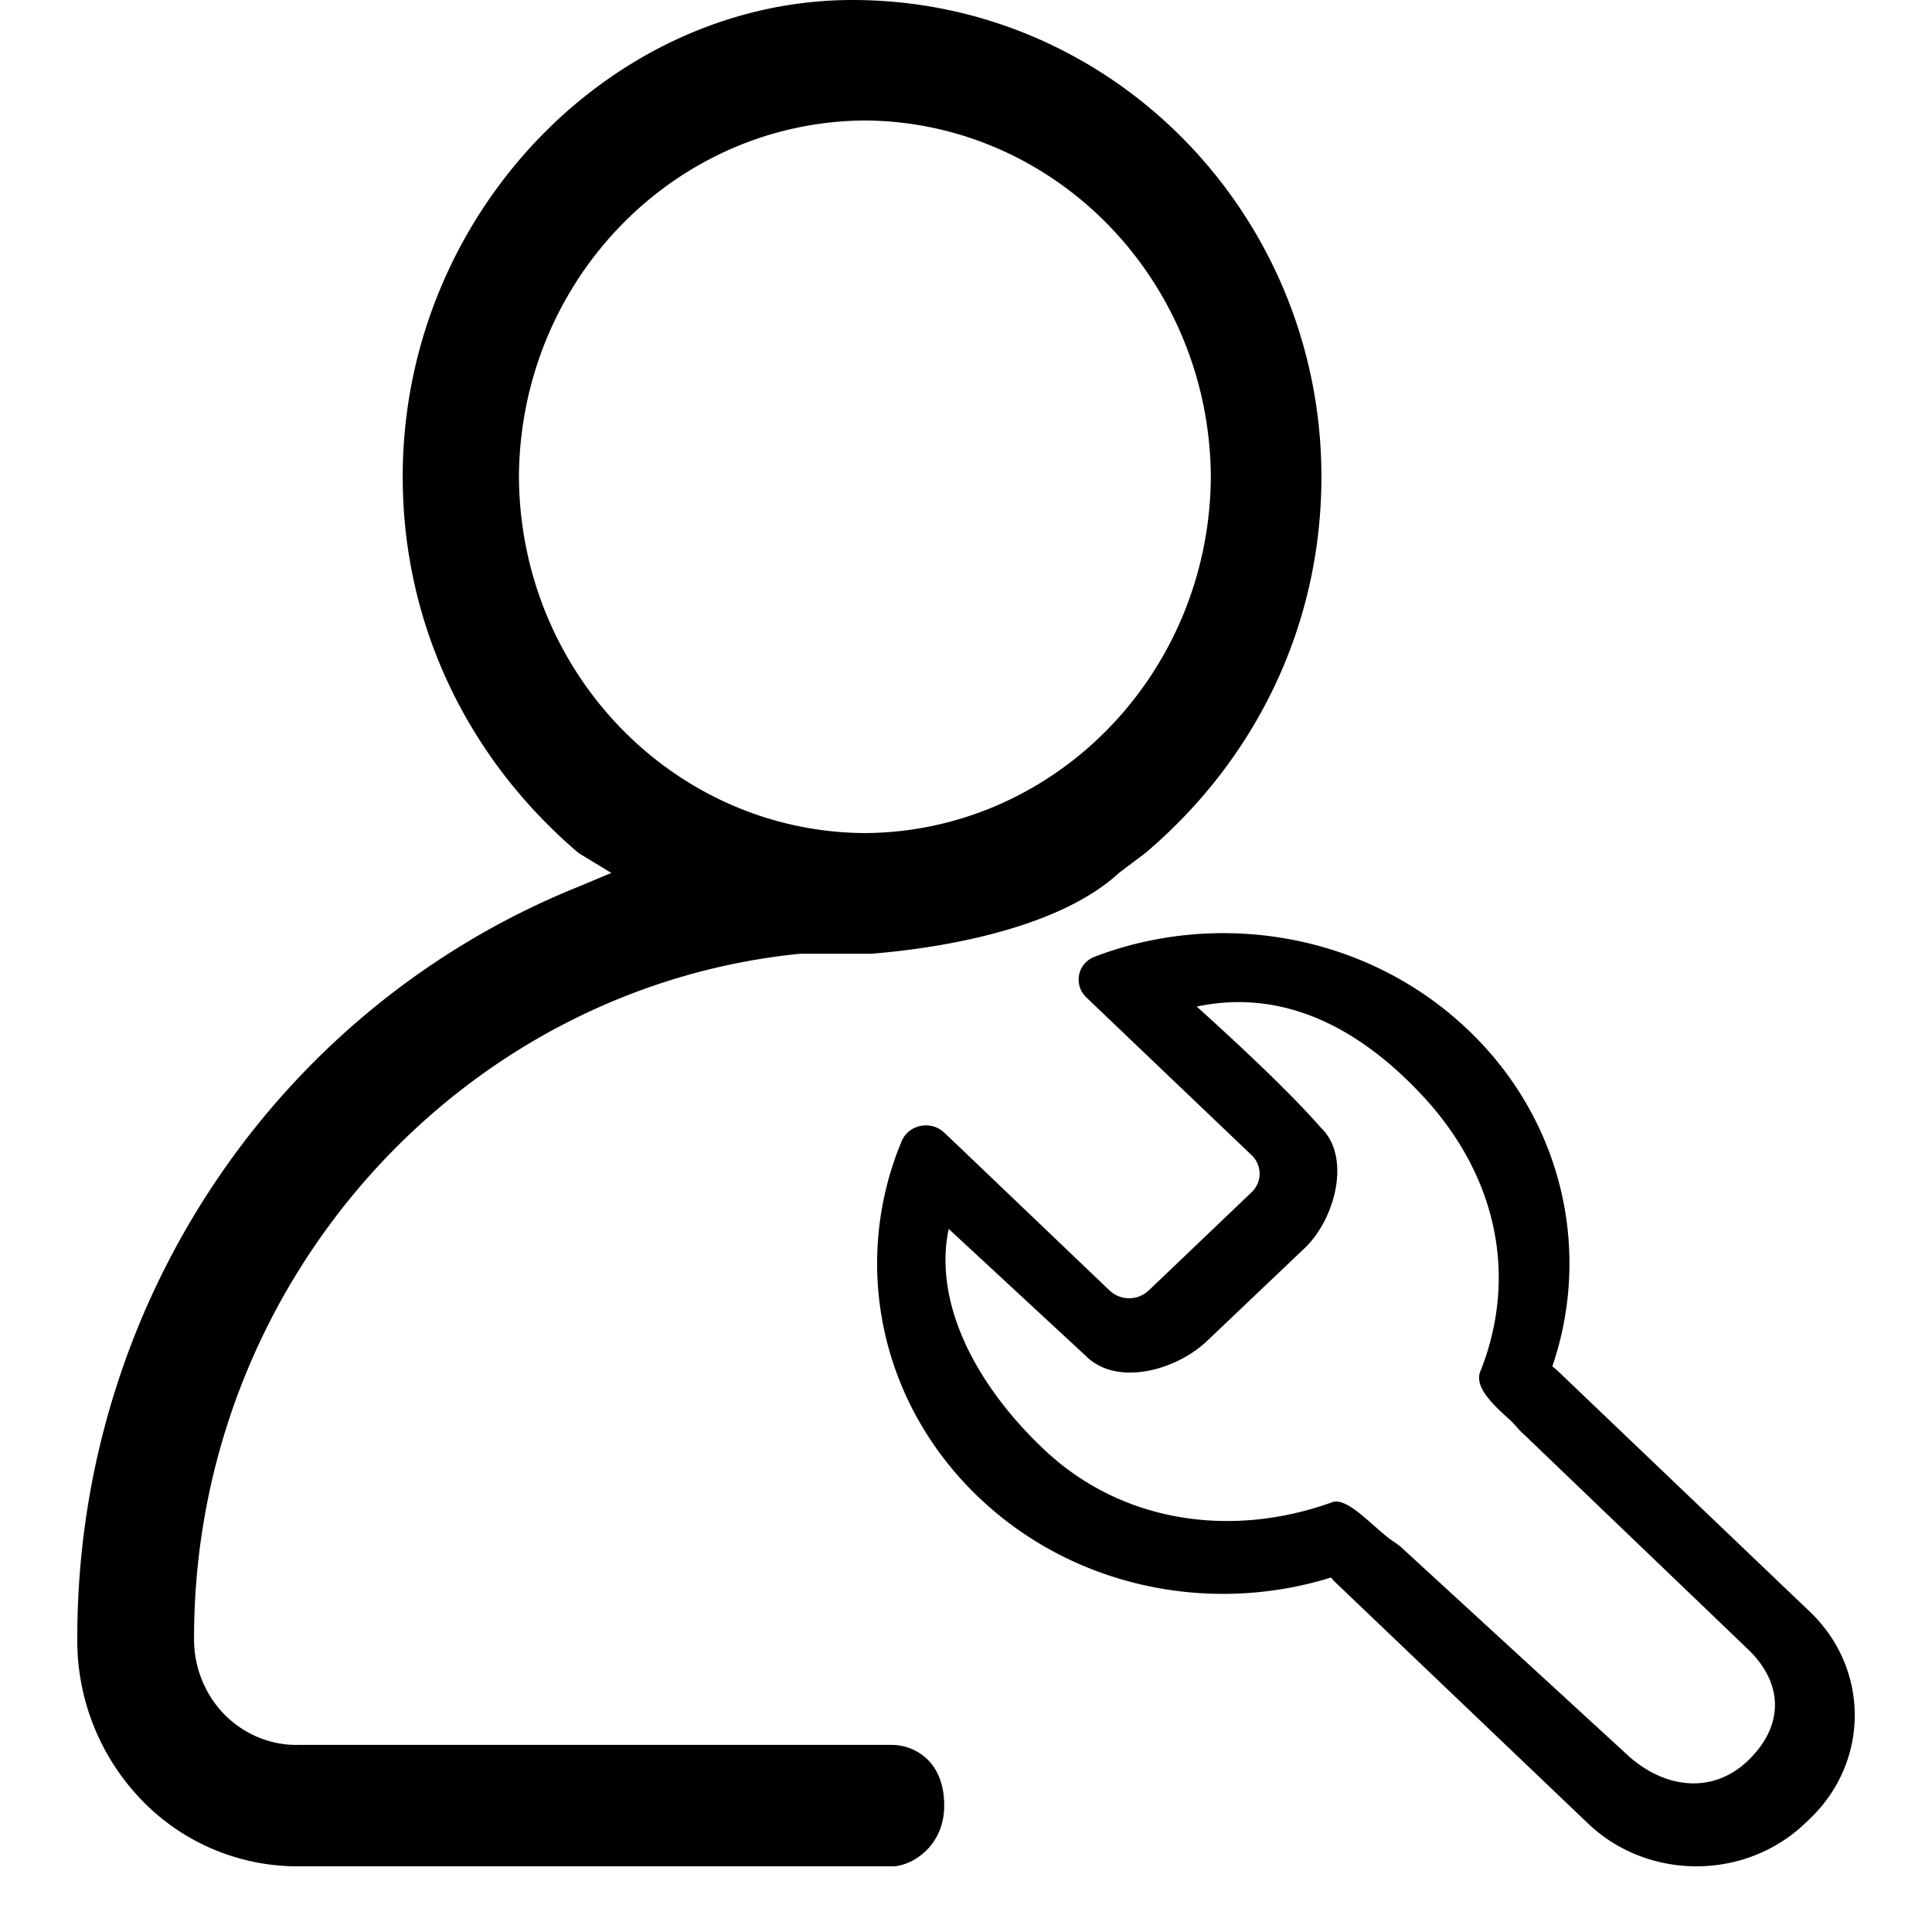 <svg t="1600394680535" class="icon" viewBox="0 0 1024 1024" version="1.1" xmlns="http://www.w3.org/2000/svg" p-id="20709" width="20" height="20"><path d="M157.905 924.836H472.928c10.24 0 27.525 7.209 27.525 32.154 0 21.709-17.326 32.195-27.525 32.195H158.519a114.688 114.688 0 0 1-83.436-35.103A121.774 121.774 0 0 1 40.964 868.147c0-177.766 106.701-334.316 265.83-398.254l17.203-7.209-17.285-10.527C247.976 402.227 213.447 331.08 213.447 252.723 213.406 113.869 323.957 0 451.793 0c138.035 0 248.586 113.869 248.586 252.723 0 78.356-34.406 149.463-93.307 199.393l-14.008 10.568c-30.72 28.344-89.58 39.444-131.072 42.803h-37.683c-179.569 17.736-321.454 173.875-321.454 362.66-0.205 15.073 5.53 29.614 15.852 40.305 10.363 10.65 24.494 16.589 39.158 16.384zM275.05 252.723v0.082c0.655 103.956 82.33 188.088 183.296 188.744 101.007-0.614 182.764-84.787 183.419-188.826-0.655-104.038-82.371-188.211-183.419-188.867-100.966 0.696-182.682 84.869-183.296 188.867z m503.071 293.151c50.545 48.21 65.413 117.637 44.646 178.34a37.601 37.601 0 0 1 3.359 2.867l133.12 127.14c31.744 30.31 31.744 79.462 0 109.773l-2.58 2.458c-31.744 30.31-83.272 30.31-115.016 0l-133.202-127.14a36.987 36.987 0 0 1-2.99-3.195c-63.611 19.825-136.274 5.652-186.819-42.598-50.627-48.415-65.536-117.965-44.524-178.749 1.147-3.4 2.458-6.717 3.85-10.035 3.686-8.765 15.565-11.059 22.528-4.383l7.987 7.578 79.626 76.063a15.114 15.114 0 0 0 20.726 0l54.477-52.019a13.517 13.517 0 0 0 0-19.784l-79.626-75.981-7.946-7.619a12.902 12.902 0 0 1 4.588-21.545 172.032 172.032 0 0 1 10.527-3.686c63.734-19.988 136.602-5.816 187.269 42.516z m6.717 180.47c19.456-49.48 8.929-102.277-30.024-144.671-32.604-35.43-73.277-58.163-120.504-48.169 30.843 27.853 52.716 49.234 65.741 64.143 16.302 15.483 7.7 48.456-8.602 63.939l-51.773 49.234c-16.343 15.483-47.227 23.962-63.529 8.438l-73.318-67.912c-8.069 38.42 13.394 81.633 50.176 116.572 41.861 39.813 100.352 47.104 152.371 28.549l0.614-0.246c7.905-2.785 19.907 11.182 30.269 19.169 2.048 1.556 4.833 3.154 6.758 4.997l1.761 1.638 116.859 107.274c19.292 18.35 45.384 22.323 64.676 4.014 19.251-18.35 19.251-40.96 0-59.31l-117.965-113.132-1.761-1.638c-1.925-1.843-4.342-4.915-6.185-6.554-7.823-7.127-19.292-17.08-15.811-25.805l0.246-0.532z" p-id="20710"></path></svg>